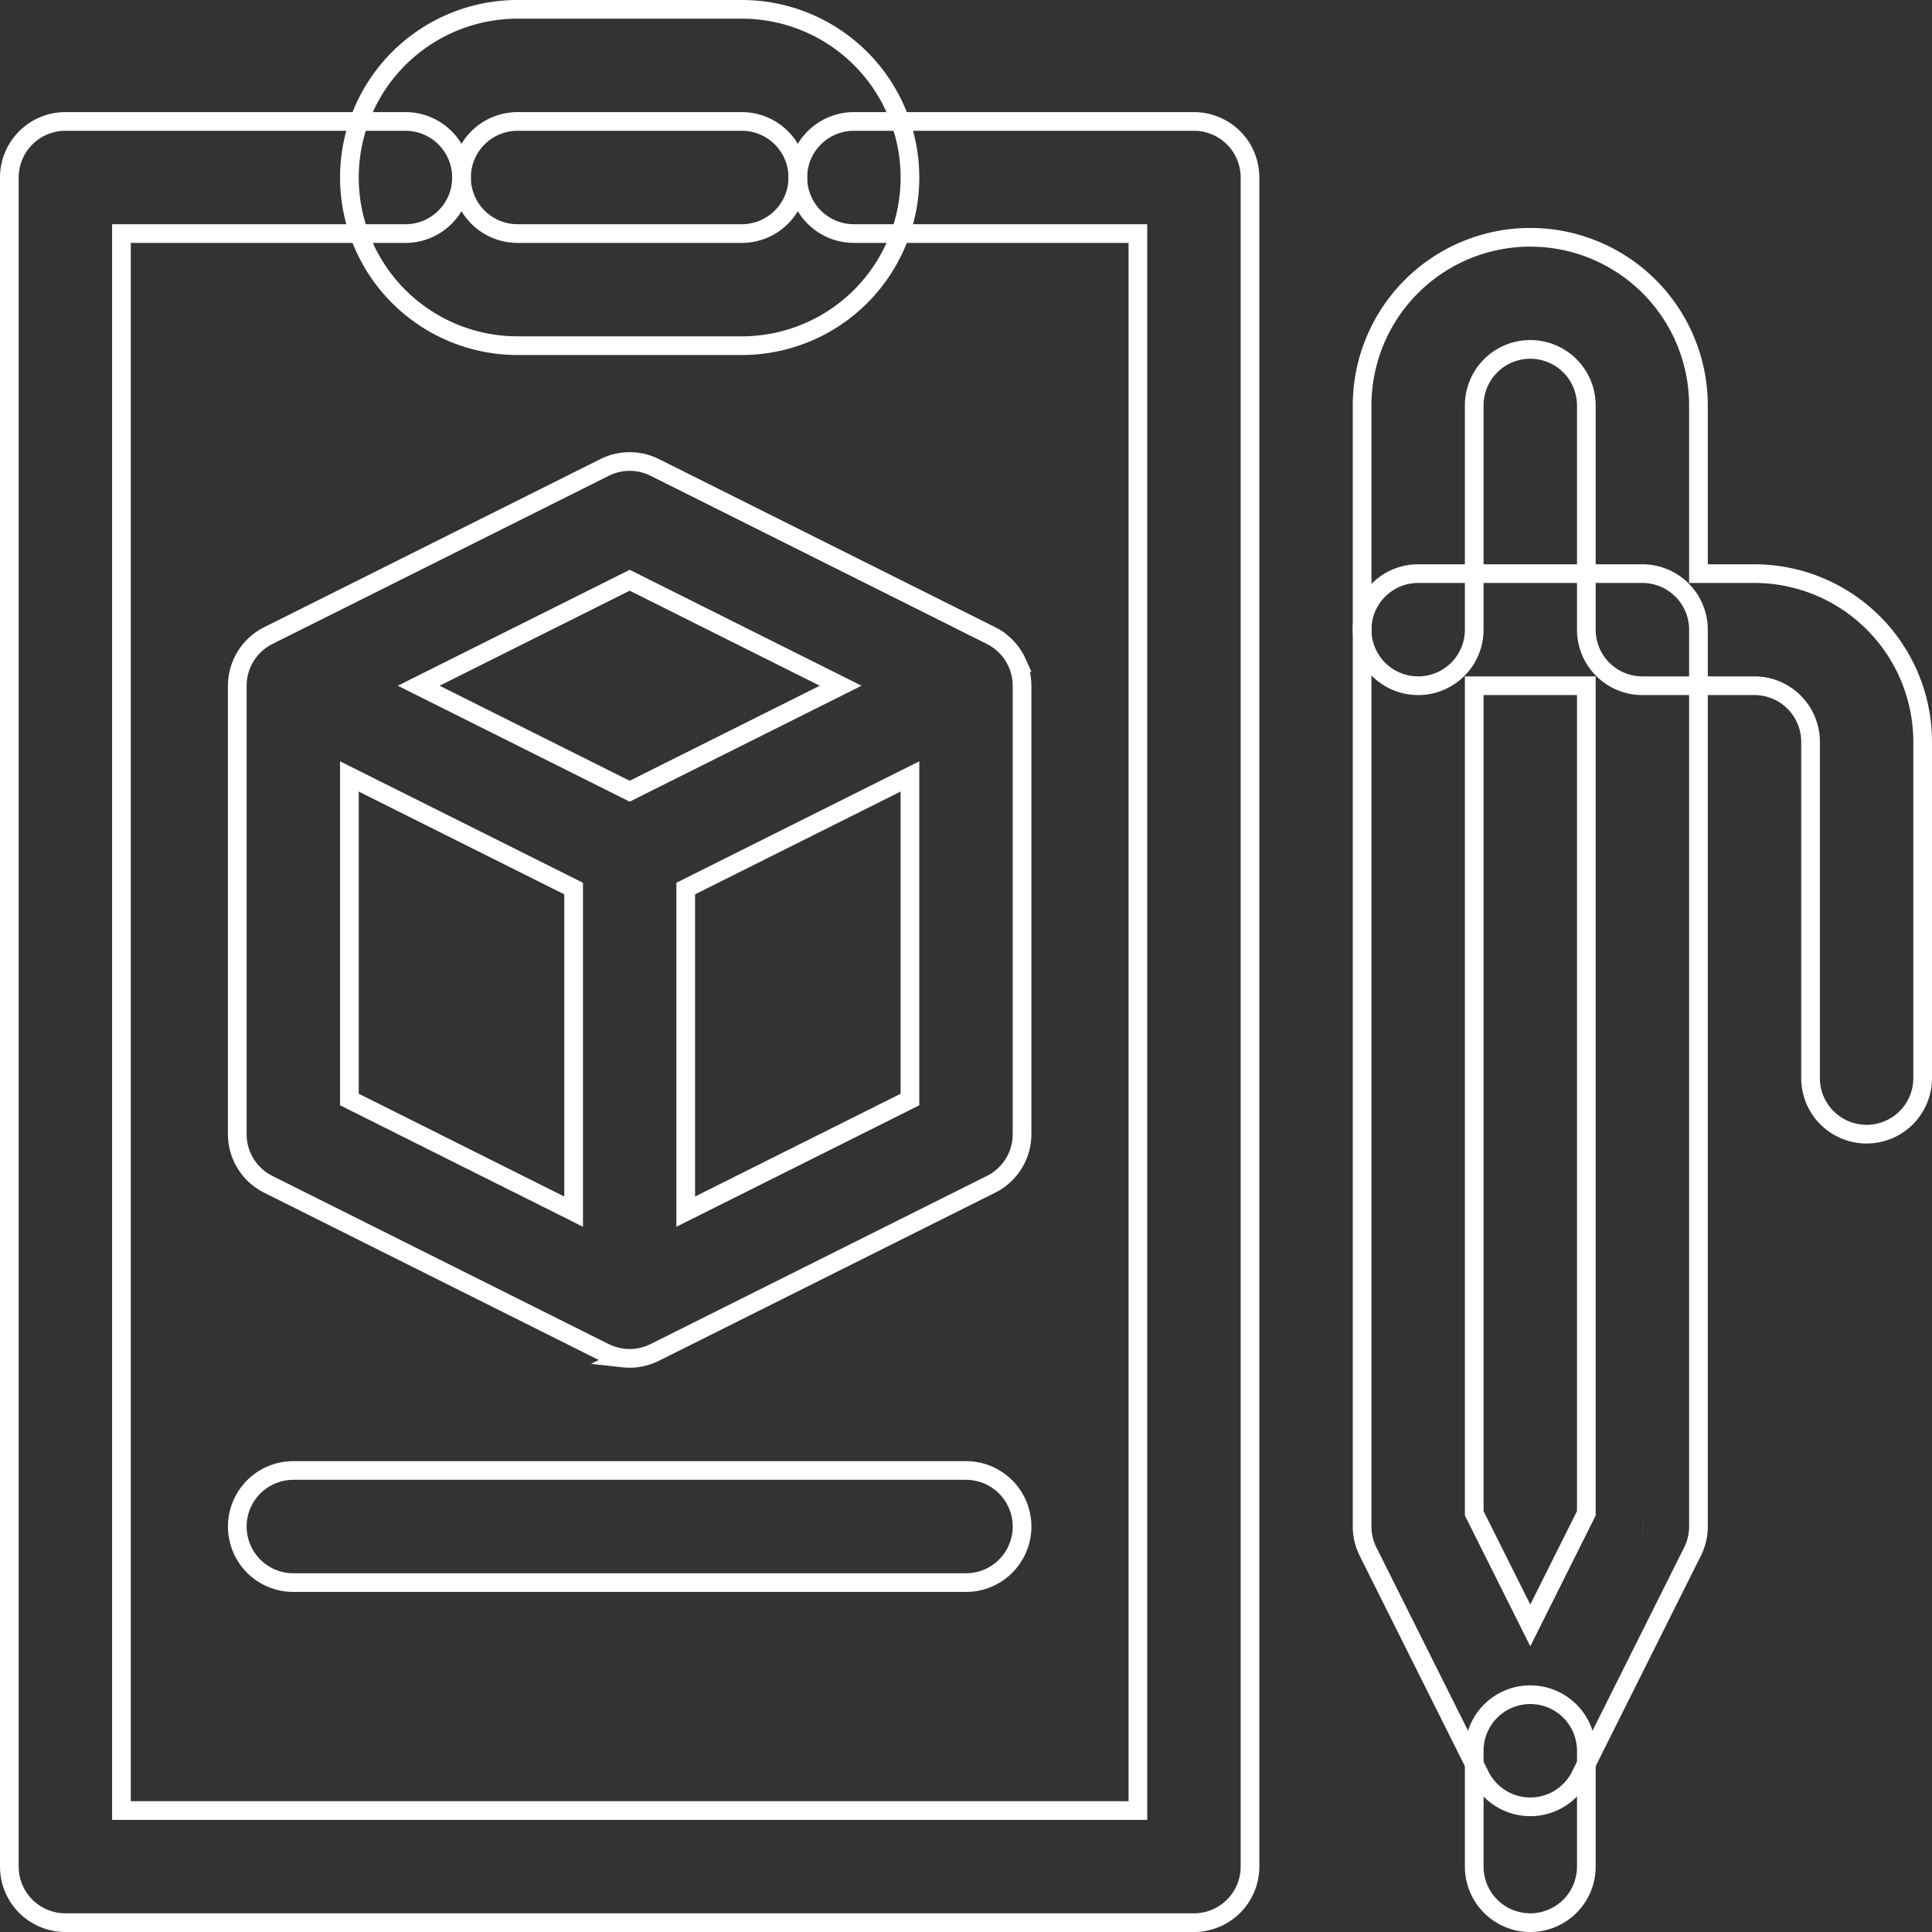 <svg xmlns="http://www.w3.org/2000/svg" width="517" height="517" viewBox="0 0 517 517">
    <rect x="0" y="0" width="517" height="517" fill="#333333" stroke="none"/>
    <g data-name="contact us">
        <path data-name="Path 303" d="M407 512a15 15 0 0 1-15-15v-31a15 15 0 0 1 30 0v31a15 15 0 0 1-15 15zm0 0" style="fill:none;stroke:#fff;stroke-width:5px" transform="translate(2.5 2.5)"/>
        <path data-name="Path 304" d="M497 301a15 15 0 0 1-15-15v-90a15.019 15.019 0 0 0-15-15h-30a15 15 0 0 1-15-15v-60a15 15 0 0 0-30 0v60a15 15 0 0 1-30 0v-60a45 45 0 0 1 90 0v45h15a45.052 45.052 0 0 1 45 45v90a15 15 0 0 1-15 15zm0 0" style="fill:none;stroke:#fff;stroke-width:5px" transform="translate(2.5 2.5)"/>
        <path data-name="Path 305" d="M317 512H15a15 15 0 0 1-15-15V45a15 15 0 0 1 15-15h91a15 15 0 0 1 0 30H30v422h272V60h-76a15 15 0 0 1 0-30h91a15 15 0 0 1 15 15v452a15 15 0 0 1-15 15zm0 0" style="fill:none;stroke:#fff;stroke-width:5px" transform="translate(2.5 2.5)"/>
        <path data-name="Path 306" d="M270.992 180.727c0-.145-.008-.289-.016-.434-.02-.395-.047-.785-.1-1.176 0-.047-.012-.094-.02-.137a14.51 14.51 0 0 0-.211-1.176l-.07-.312c-.1-.414-.211-.824-.348-1.227 0-.016-.012-.031-.016-.047-.129-.391-.281-.77-.445-1.148q-.059-.146-.129-.293a16.863 16.863 0 0 0-.555-1.109l-.117-.191c-.172-.3-.355-.59-.551-.879-.078-.113-.152-.227-.234-.34q-.34-.475-.715-.926c-.082-.1-.172-.191-.258-.289-.2-.227-.41-.445-.625-.66-.1-.1-.2-.207-.312-.309-.289-.27-.586-.531-.9-.781-.1-.078-.2-.152-.3-.227a14.307 14.307 0 0 0-.855-.605c-.082-.055-.164-.113-.25-.164l-.082-.059a17.158 17.158 0 0 0-1.066-.594c-.039-.02-.074-.043-.113-.062l-90-45a15.008 15.008 0 0 0-13.414 0l-90 45c-.039.02-.074.043-.109.063-.363.184-.719.379-1.07.594l-.082.059c-.086.051-.168.109-.25.164-.293.191-.578.395-.855.605-.1.074-.2.148-.3.227-.312.25-.609.512-.9.781-.109.1-.211.207-.312.309-.215.215-.422.434-.625.66-.086.1-.176.191-.258.289q-.375.451-.715.926c-.082.113-.156.227-.234.34-.2.289-.379.578-.551.879-.039.063-.082.125-.117.191-.2.363-.383.734-.555 1.109q-.07.146-.129.293a13.81 13.81 0 0 0-.445 1.148c0 .016-.012.031-.016.047-.137.4-.246.813-.348 1.227l-.07.313c-.086.387-.156.777-.211 1.176-.008.047-.016.09-.02.137a15.888 15.888 0 0 0-.116 1.61c0 .09-.008.184-.008.273V301a15 15 0 0 0 8.293 13.418l90 45c.086.043.18.074.27.113.363.172.727.332 1.105.477.152.055.3.113.461.168.371.125.75.238 1.137.336.152.039.3.086.461.117.4.09.8.156 1.219.215.137.016.273.047.41.063a14.668 14.668 0 0 0 1.613.09h.066a14.668 14.668 0 0 0 1.613-.09c.137-.016.273-.047.414-.062.41-.059.816-.125 1.215-.215.156-.035.309-.078.461-.117.387-.1.766-.207 1.141-.336.152-.055.3-.113.457-.172.379-.141.742-.3 1.105-.473.086-.043.18-.07.27-.117l90-45A15 15 0 0 0 271 301V181c0-.09-.008-.184-.008-.273zM166 152.77 222.461 181 166 209.23 109.539 181zm-75 52.5 60 30v86.46l-60-30zm150 86.46-60 30v-86.46l60-30zm0 0" style="fill:none;stroke:#fff;stroke-width:5px" transform="translate(2.5 2.5)"/>
        <path data-name="Path 307" d="M256 421H76a15 15 0 0 1 0-30h180a15 15 0 0 1 0 30zm0 0" style="fill:none;stroke:#fff;stroke-width:5px" transform="translate(2.5 2.5)"/>
        <path data-name="Path 308" d="M196 90h-60a45 45 0 0 1 0-90h60a45 45 0 0 1 0 90zm-60-60a15 15 0 0 0 0 30h60a15 15 0 0 0 0-30zm0 0" style="fill:none;stroke:#fff;stroke-width:5px" transform="translate(2.5 2.5)"/>
        <path data-name="Path 309" d="M407 481a14.993 14.993 0 0 1-13.414-8.293l-30-60A14.976 14.976 0 0 1 362 406V166a15 15 0 0 1 15-15h60a15 15 0 0 1 15 15v240a14.976 14.976 0 0 1-1.586 6.707l-30 60A14.993 14.993 0 0 1 407 481zm-15-78.539 15 30 15-30V181h-30zM437 406h.012zm0 0" style="fill:none;stroke:#fff;stroke-width:5px" transform="translate(2.5 2.5)"/>
    </g>
</svg>
